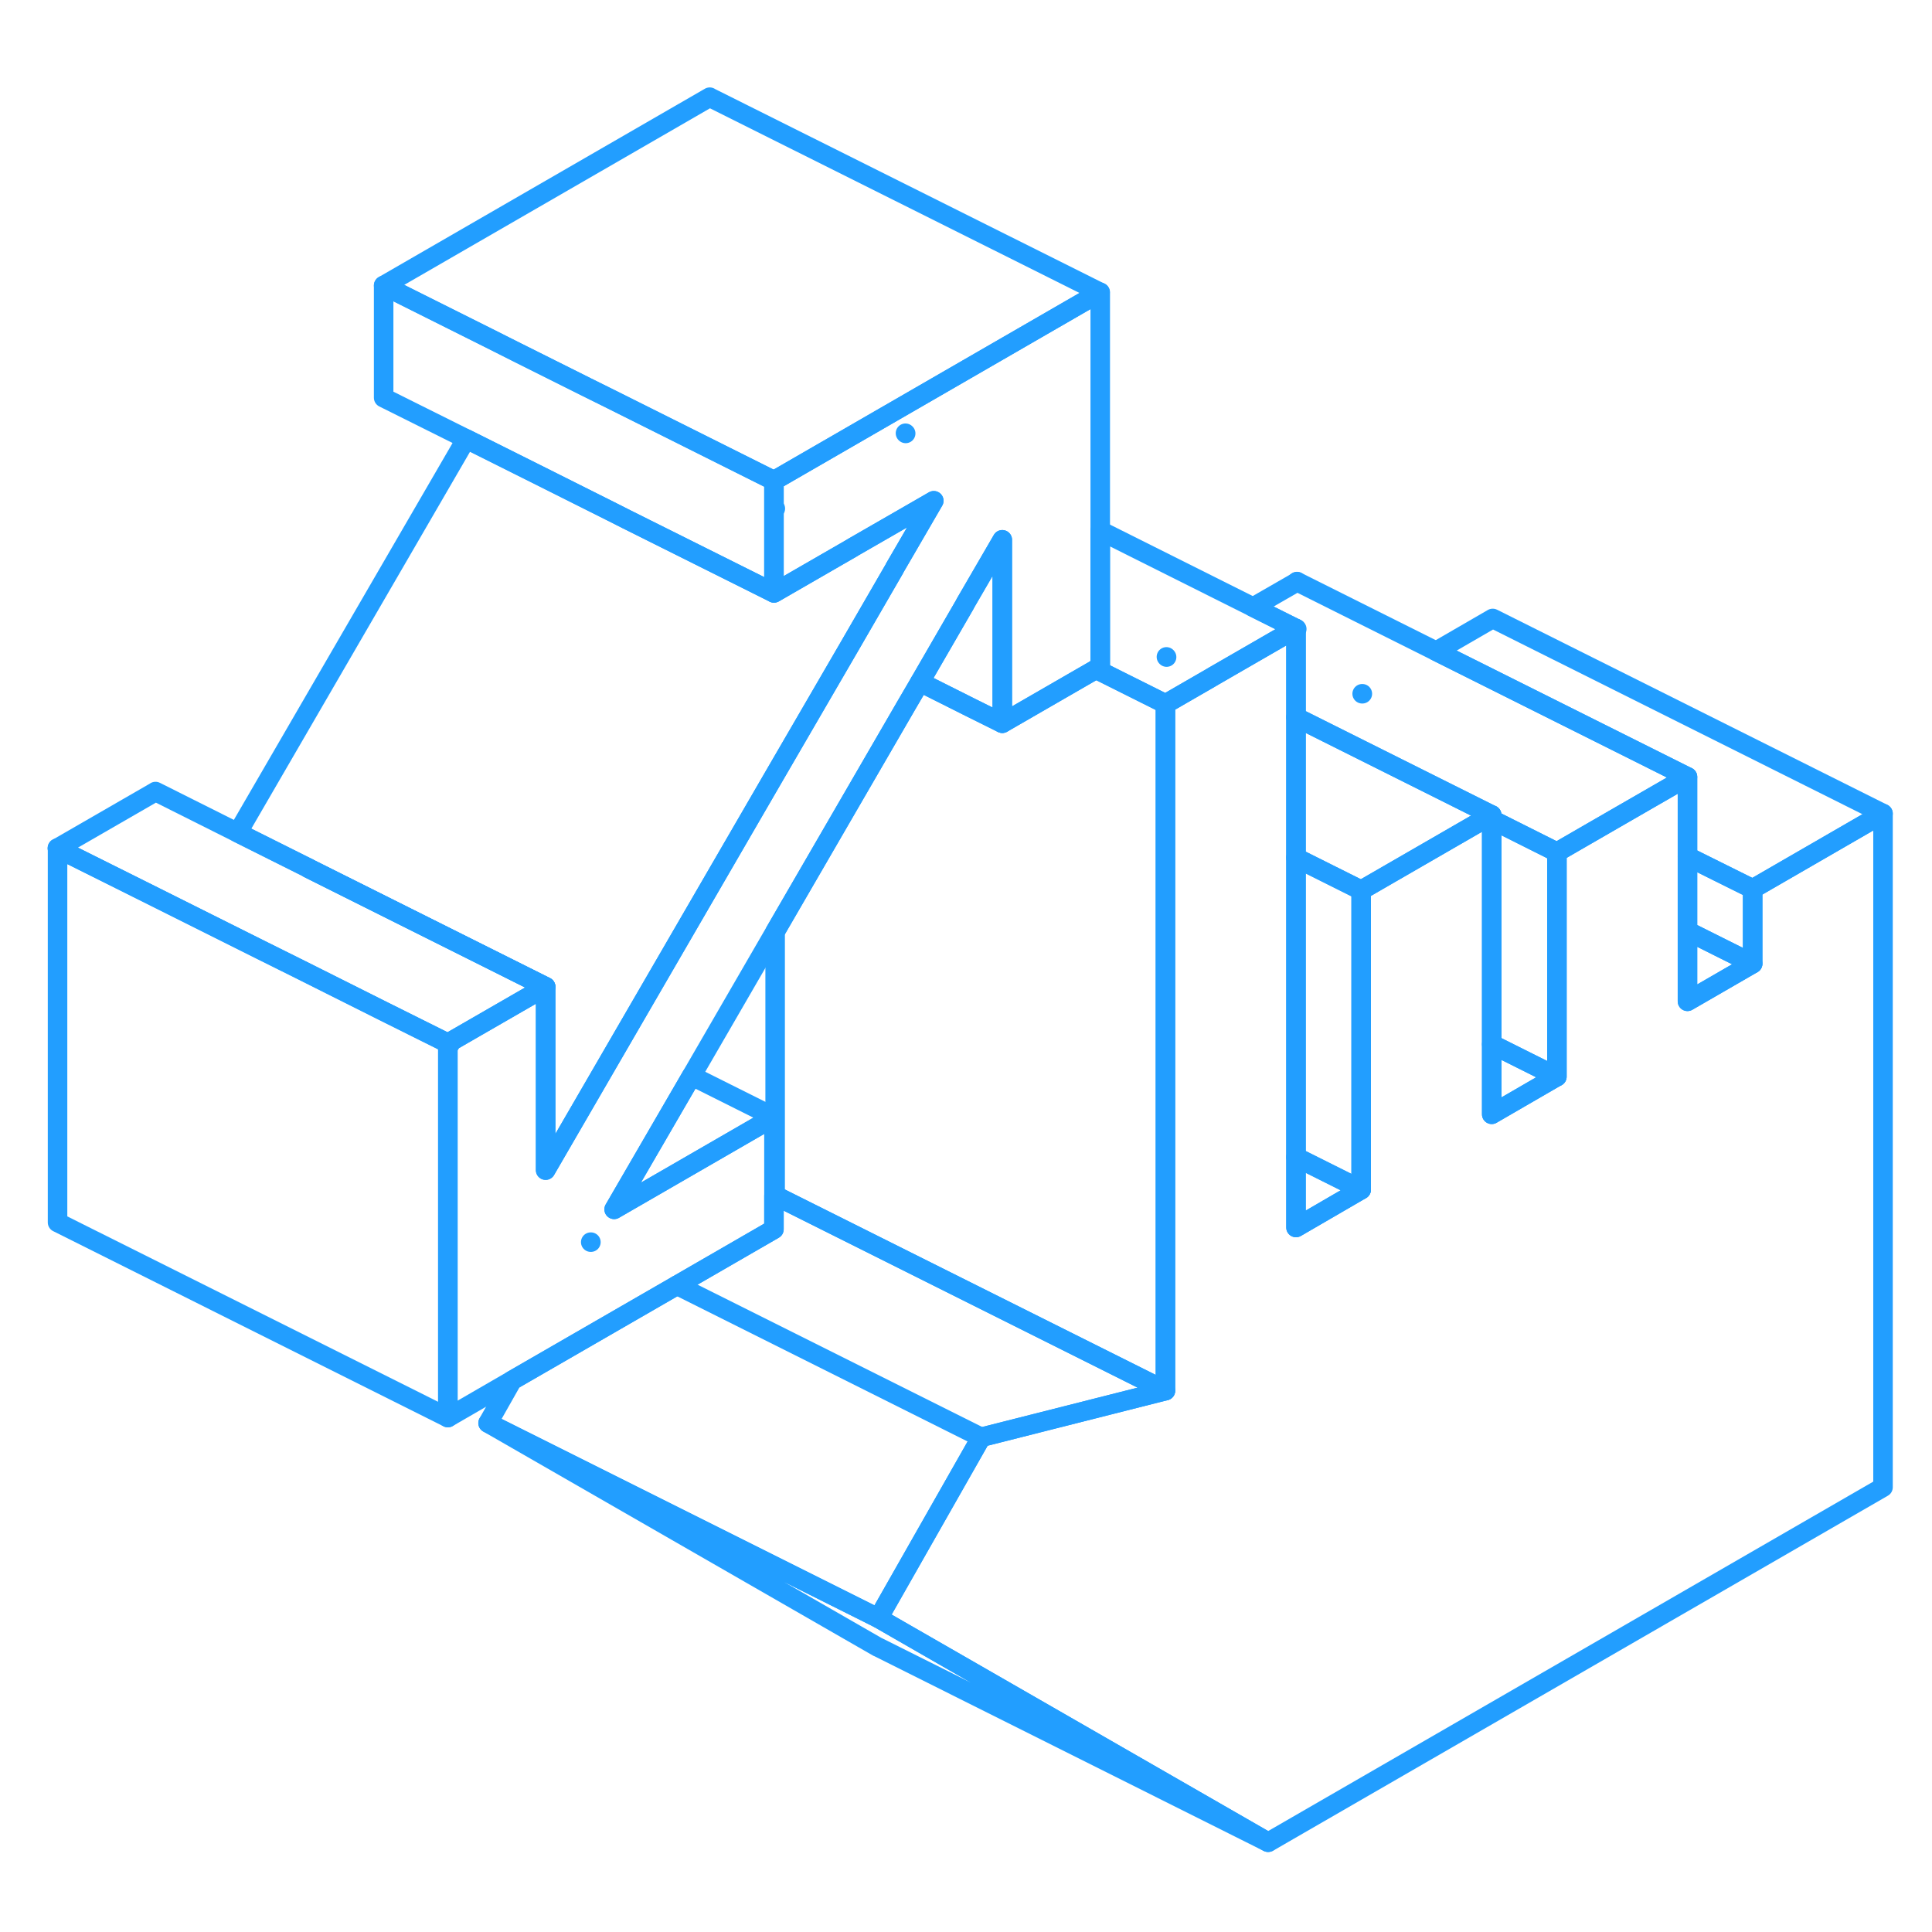 <svg width="48" height="48" viewBox="0 0 99 94" fill="none" xmlns="http://www.w3.org/2000/svg" stroke-width="1px" stroke-linecap="round" stroke-linejoin="round"><path d="M56.379 12.48V31.66L56.169 31.78L56.159 31.79L51.949 34.22L51.359 34.56V25.16L49.459 28.43V28.44L47.139 32.45L46.409 33.7L39.719 45.24L35.439 52.63L31.469 59.47L39.659 54.74V60.49L34.689 63.36L26.249 68.23L22.949 70.14V50.96L27.199 48.51L27.959 48.07V57.46L31.809 50.82L39.719 37.18L43.519 30.64L45.839 26.63V26.62L46.409 25.64L47.849 23.16L46.409 23.99L43.699 25.55L43.689 25.56L39.719 27.85L39.659 27.88V22.13L56.369 12.48H56.379Z" stroke="#229EFF" stroke-linejoin="round"/><path d="M59.719 68.76L50.279 71.15L45.009 80.42L25.009 70.42L26.249 68.23L34.689 63.36L39.659 60.49V58.78L39.719 58.76L59.719 68.76Z" stroke="#229EFF" stroke-linejoin="round"/><path d="M69.749 58.46L66.409 60.4V56.79L69.749 58.46Z" stroke="#229EFF" stroke-linejoin="round"/><path d="M76.429 39.26L76.219 39.39L75.569 39.76L69.749 43.12L66.409 41.45V34.25L66.469 34.28L69.809 35.95L76.429 39.26Z" stroke="#229EFF" stroke-linejoin="round"/><path d="M69.749 43.12V58.46L66.409 56.79V41.45L69.749 43.12Z" stroke="#229EFF" stroke-linejoin="round"/><path d="M56.369 12.48L39.659 22.13L36.379 20.49L31.359 17.98L30.089 17.35L26.469 15.54L24.999 14.8L19.659 12.13L36.369 2.48L36.379 2.49L56.369 12.48Z" stroke="#229EFF" stroke-linejoin="round"/><path d="M27.96 48.06L15.8 41.98" stroke="#229EFF" stroke-linejoin="round"/><path d="M2.949 40.96H2.939" stroke="#229EFF" stroke-linejoin="round"/><path d="M27.959 48.07L27.199 48.51L22.949 50.96L19.659 49.32L15.409 47.19L13.379 46.18L9.759 44.37L7.959 43.47L2.949 40.97V40.96L7.959 38.07L7.969 38.06L12.179 40.17L15.799 41.98V41.99L27.959 48.07Z" stroke="#229EFF" stroke-linejoin="round"/><path d="M23.059 51.01L22.949 50.96" stroke="#229EFF" stroke-linejoin="round"/><path d="M22.949 50.96V70.14L2.949 60.14V40.97L7.959 43.47L9.759 44.37L13.379 46.18L15.409 47.19L19.659 49.32L22.949 50.96Z" stroke="#229EFF" stroke-linejoin="round"/><path d="M39.66 54.74L31.47 59.47L35.44 52.63L39.66 54.74Z" stroke="#229EFF" stroke-linejoin="round"/><path d="M30.279 61.15H30.27" stroke="#229EFF" stroke-linejoin="round"/><path d="M50.27 71.15L34.69 63.36" stroke="#229EFF" stroke-linejoin="round"/><path d="M64.98 91.9L44.99 81.9H44.98L25.01 70.42L45.01 80.42L46.28 81.15L64.98 91.9Z" stroke="#229EFF" stroke-linejoin="round"/><path d="M66.449 29.73L66.409 29.71" stroke="#229EFF" stroke-linejoin="round"/><path d="M46.409 19.71L46.399 19.7" stroke="#229EFF" stroke-linejoin="round"/><path d="M39.73 23.56H39.72" stroke="#229EFF" stroke-linejoin="round"/><path d="M66.409 29.71L62.199 32.14L61.979 32.27L59.779 33.54L59.719 33.57L56.439 31.93L56.159 31.79L56.169 31.78L56.379 31.66V24.69L64.209 28.61L66.409 29.71Z" stroke="#229EFF" stroke-linejoin="round"/><path d="M96.49 39.19V73.71L64.99 91.9H64.98L46.28 81.15L45.01 80.42L50.28 71.15L59.72 68.76V33.57L59.78 33.54L61.98 32.27L62.2 32.14L66.41 29.71V60.4L69.75 58.46V43.12L75.57 39.76L76.22 39.39L76.43 39.26H76.44V54.6L76.49 54.57L79.77 52.67H79.78V41.17L82.69 39.49L86.47 37.31V48.81L89.81 46.88V43.05L96.49 39.19Z" stroke="#229EFF" stroke-linejoin="round"/><path d="M59.72 33.57V68.76L39.72 58.76V45.24L46.41 33.7L47.14 32.45L49.75 33.76L51.36 34.56L51.95 34.22L56.16 31.79L56.44 31.93L59.72 33.57Z" stroke="#229EFF" stroke-linejoin="round"/><path d="M51.36 25.16V34.56L49.75 33.76L47.14 32.45L49.46 28.44V28.43L51.36 25.16Z" stroke="#229EFF" stroke-linejoin="round"/><path d="M66.469 27.31L66.459 27.3" stroke="#229EFF" stroke-linejoin="round"/><path d="M59.779 31.17L59.77 31.16" stroke="#229EFF" stroke-linejoin="round"/><path d="M69.81 33.05H69.8" stroke="#229EFF" stroke-linejoin="round"/><path d="M86.469 37.31L82.689 39.49L79.779 41.17L76.489 39.52L76.439 39.5V39.26H76.429L69.809 35.95L66.469 34.28L66.409 34.25V29.71L64.209 28.61L66.469 27.31L86.469 37.31Z" stroke="#229EFF" stroke-linejoin="round"/><path d="M96.49 39.19L89.81 43.05L86.47 41.39V37.31L73.59 30.87L76.49 29.19L96.49 39.19Z" stroke="#229EFF" stroke-linejoin="round"/><path d="M39.659 22.13V27.88L32.129 24.12L31.359 23.73L27.509 21.8L23.889 19.99L19.659 17.88V12.13L24.999 14.8L26.469 15.54L30.089 17.35L31.359 17.98L36.379 20.49L39.659 22.13Z" stroke="#229EFF" stroke-linejoin="round"/><path d="M47.85 23.16L46.41 25.64L45.84 26.62V26.63L43.52 30.64L39.72 37.18L31.81 50.82L27.96 57.46V48.07L15.8 41.99V41.98L12.18 40.17L23.89 19.99L27.51 21.8L31.36 23.73L32.13 24.12L39.66 27.88L39.72 27.85L43.69 25.56L43.7 25.55L46.41 23.99L47.85 23.16Z" stroke="#229EFF" stroke-linejoin="round"/><path d="M79.769 52.67L76.49 54.57L76.439 54.6V51.01L76.49 51.03L79.769 52.67Z" stroke="#229EFF" stroke-linejoin="round"/><path d="M79.779 41.17V52.67H79.769L76.49 51.03L76.439 51.01V39.5L76.49 39.52L79.779 41.17Z" stroke="#229EFF" stroke-linejoin="round"/><path d="M89.81 46.88L86.47 48.81V45.21L89.81 46.88Z" stroke="#229EFF" stroke-linejoin="round"/><path d="M89.81 43.05V46.88L86.47 45.21V41.39L89.81 43.05Z" stroke="#229EFF" stroke-linejoin="round"/></svg>
